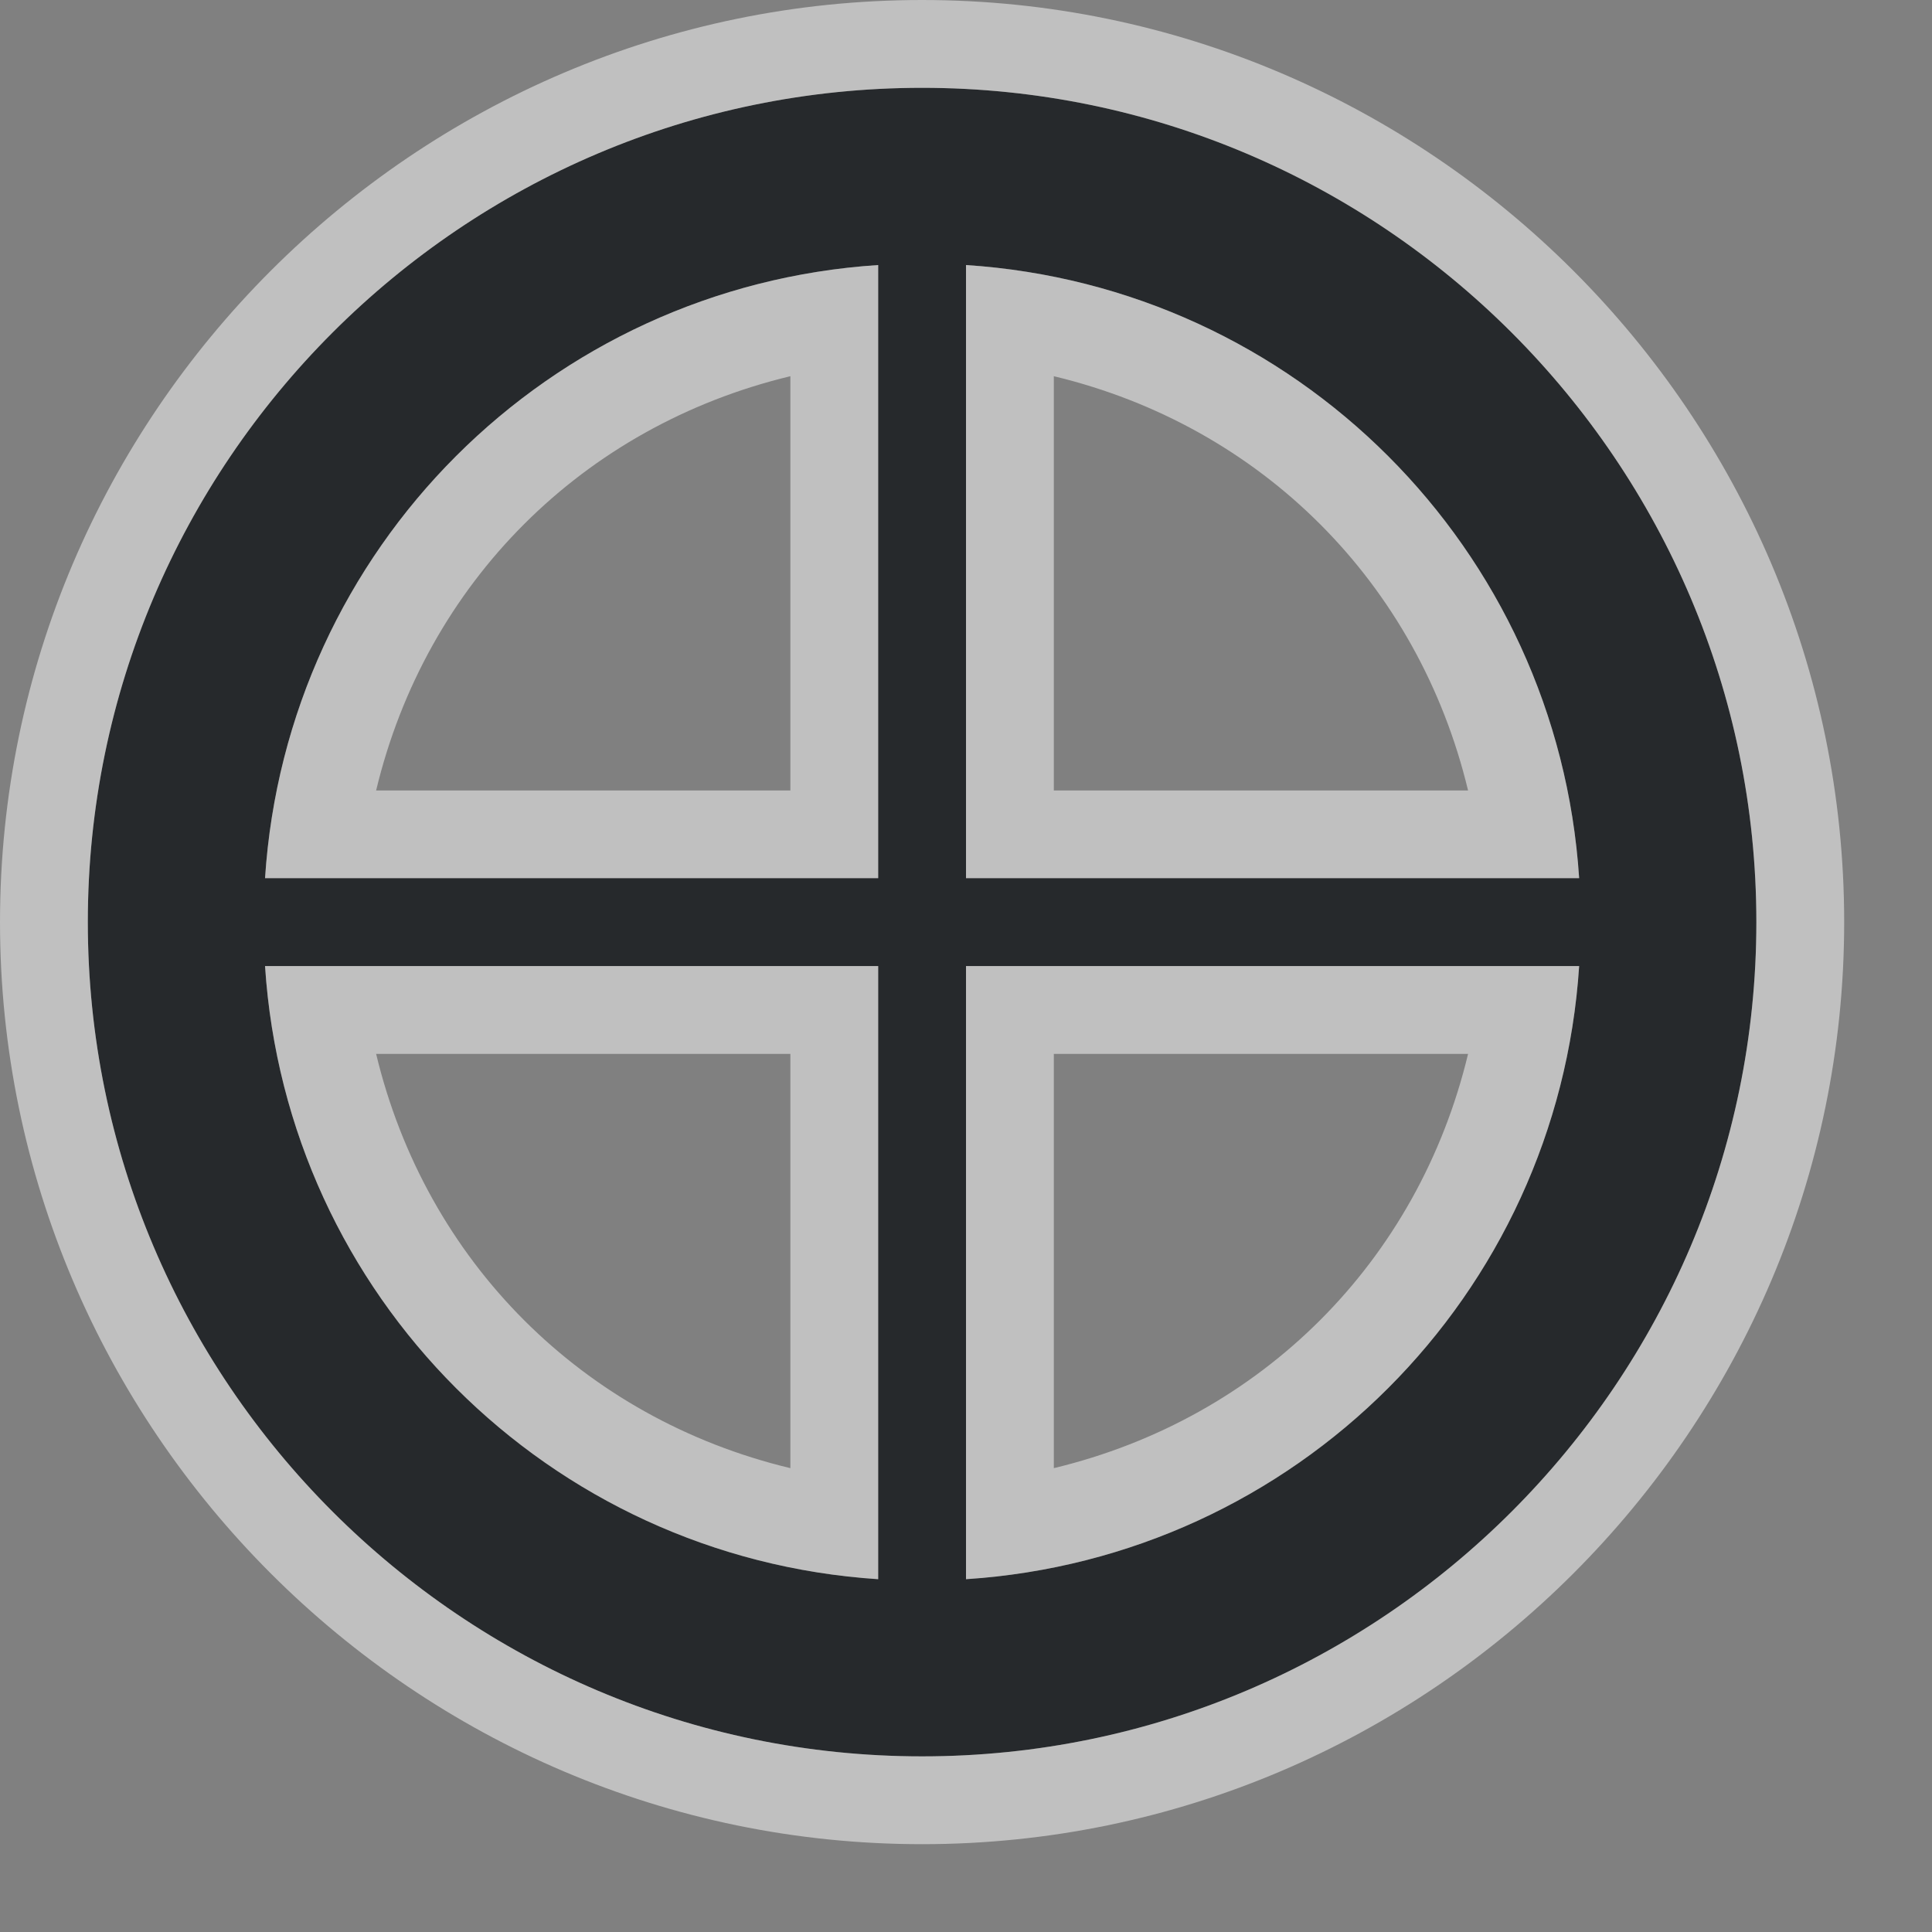 <?xml version="1.0" encoding="UTF-8"?>
<!-- Created with Inkscape (http://www.inkscape.org/) -->
<svg width="22" height="22" version="1.1" xmlns="http://www.w3.org/2000/svg" xmlns:cc="http://creativecommons.org/ns#" xmlns:dc="http://purl.org/dc/elements/1.1/" xmlns:rdf="http://www.w3.org/1999/02/22-rdf-syntax-ns#">
	<rect width="100%" height="100%" fill="#808080" stroke="none"/>
	<defs>
		<style id="current-color-scheme" type="text/css">.ColorScheme-Text {color:#090d11;}.ColorScheme-Background{color:#ffffff;}</style>
		<style type="text/css">.ColorScheme-Text {color:#090d11;}.ColorScheme-Background{color:#ffffff;}</style>
	</defs>
	<path id="d" class="ColorScheme-Text" d="m10.5 1c-5.235 0-9.5 4.265-9.5 9.5s4.265 9.5 9.5 9.5 9.5-4.265 9.5-9.5-4.265-9.5-9.5-9.5zm-0.5 2.018v6.982h-6.982c0.245-3.754 3.229-6.737 6.982-6.982zm1 0c3.754 0.245 6.737 3.229 6.982 6.982h-6.982zm-7.982 7.982h6.982v6.982c-3.754-0.245-6.737-3.229-6.982-6.982zm7.982 0h6.982c-0.245 3.754-3.229 6.737-6.982 6.982z" style="fill-opacity:.75;fill:currentColor"/>
	<path class="ColorScheme-Background" d="m10.5 0c-5.778 0-10.5 4.722-10.5 10.5s4.722 10.5 10.5 10.5 10.5-4.722 10.5-10.5-4.722-10.5-10.5-10.5zm0 1c5.235 0 9.5 4.265 9.5 9.5s-4.265 9.5-9.5 9.5-9.5-4.265-9.5-9.5 4.265-9.5 9.5-9.5zm-0.5 2.018c-3.754 0.245-6.737 3.229-6.982 6.982h6.982zm1 0v6.982h6.982c-0.245-3.754-3.229-6.737-6.982-6.982zm-2 1.266v4.717h-4.717c0.567-2.364 2.353-4.149 4.717-4.717zm3 0c2.364 0.567 4.149 2.353 4.717 4.717h-4.717zm-8.982 6.717c0.245 3.754 3.229 6.737 6.982 6.982v-6.982zm7.982 0v6.982c3.754-0.245 6.737-3.229 6.982-6.982zm-6.717 1h4.717v4.717c-2.364-0.567-4.149-2.353-4.717-4.717zm7.717 0h4.717c-0.567 2.364-2.353 4.149-4.717 4.717z" style="fill-opacity:.5;fill:currentColor"/>
</svg>
